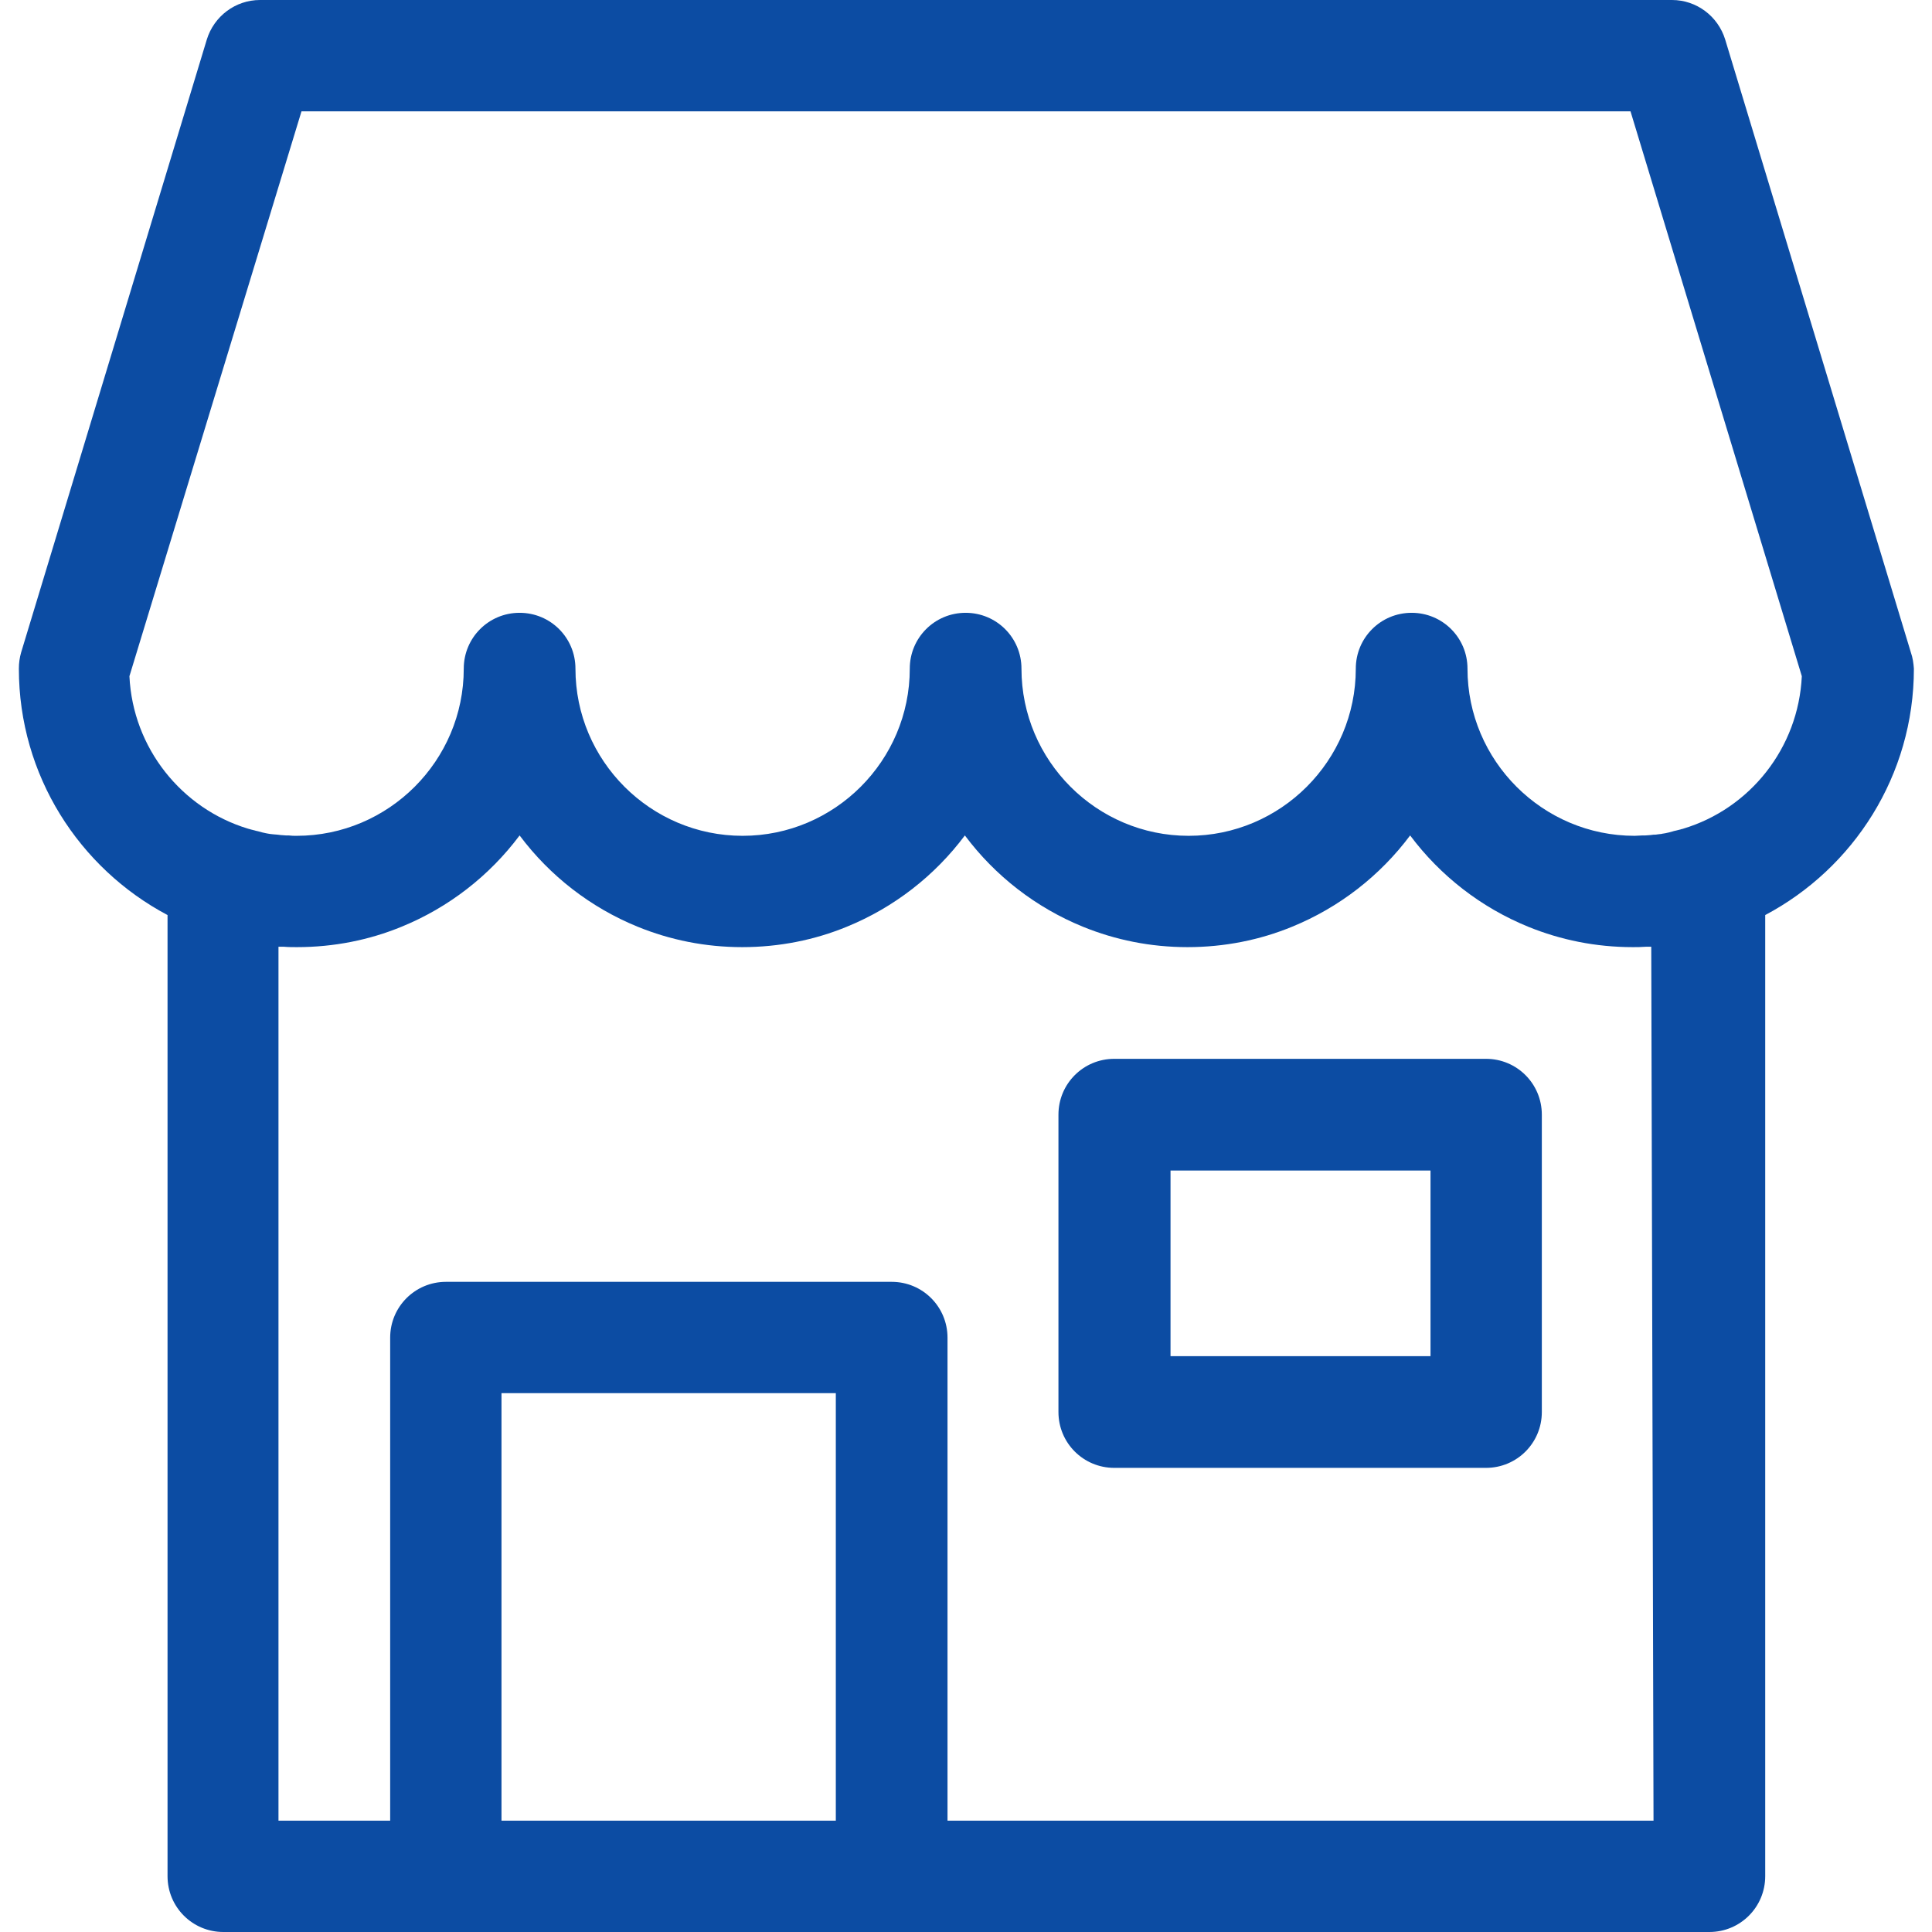 <?xml version="1.0" encoding="utf-8"?>
<!-- Generator: Adobe Illustrator 24.1.3, SVG Export Plug-In . SVG Version: 6.00 Build 0)  -->
<svg version="1.1" id="Capa_1" xmlns="http://www.w3.org/2000/svg" xmlns:xlink="http://www.w3.org/1999/xlink" x="0px" y="0px"
	 viewBox="0 0 512 512" style="enable-background:new 0 0 512 512;" xml:space="preserve" fill='#0c4ca3'>
<g>
	<g>
		<path d="M506.4,172.9L457.2,10.5C455.3,4.3,449.6,0,443.1,0H68.9c-6.5,0-12.2,4.3-14.1,10.5L5.6,172.9c-0.4,1.4-0.6,2.8-0.6,4.3
			c0,28.3,16,52.9,39.4,65.3v254.7c0,8.2,6.6,14.8,14.8,14.8h393.8c8.2,0,14.8-6.6,14.8-14.8V242.5c23.4-12.4,39.4-37,39.4-65.3
			C507.1,175.8,506.9,174.3,506.4,172.9z M221.5,482.5h-88.6V369.2h88.6V482.5z M438.2,482.5H251.1v-128c0-8.2-6.6-14.8-14.8-14.8
			H118.2c-8.2,0-14.8,6.6-14.8,14.8v128H73.8V250.9c0.2,0,0.5,0,0.7,0c0.3,0,0.6,0,0.8,0c1.1,0.1,2.2,0.1,3.4,0.1
			c9.8,0,19.2-1.9,27.7-5.4c12.5-5.1,23.3-13.5,31.3-24.2c8,10.7,18.8,19.1,31.3,24.2c8.6,3.5,17.9,5.4,27.7,5.4s19.2-1.9,27.7-5.4
			c12.5-5.1,23.3-13.5,31.3-24.2c8,10.7,18.8,19.1,31.3,24.2c8.6,3.5,17.9,5.4,27.7,5.4s19.2-1.9,27.7-5.4
			c12.5-5.1,23.3-13.5,31.3-24.2c8,10.7,18.8,19.1,31.3,24.2c8.6,3.5,17.9,5.4,27.7,5.4c1.1,0,2.2,0,3.4-0.1c0.3,0,0.6,0,0.8,0
			c0.2,0,0.5,0,0.7,0L438.2,482.5L438.2,482.5z M446.1,219.6c-0.2,0.1-0.5,0.1-0.7,0.2c-0.4,0.1-0.8,0.2-1.2,0.3
			c-0.3,0.1-0.6,0.1-0.8,0.2c-0.4,0.1-0.7,0.2-1.1,0.3c-0.3,0.1-0.6,0.1-0.9,0.2c-0.4,0.1-0.8,0.1-1.1,0.2c-0.3,0-0.6,0.1-0.9,0.1
			c-0.4,0.1-0.8,0.1-1.2,0.1c-0.3,0-0.5,0.1-0.8,0.1c-0.4,0-0.9,0.1-1.4,0.1c-0.2,0-0.5,0-0.7,0c-0.7,0-1.4,0.1-2.1,0.1
			c-24.4,0-44.3-19.9-44.3-44.3c0-8.2-6.6-14.8-14.8-14.8s-14.8,6.6-14.8,14.8c0,24.4-19.9,44.3-44.3,44.3
			c-24.4,0-44.3-19.9-44.3-44.3c0-8.2-6.6-14.8-14.8-14.8c-8.2,0-14.8,6.6-14.8,14.8c0,24.4-19.9,44.3-44.3,44.3
			s-44.3-19.9-44.3-44.3c0-8.2-6.6-14.8-14.8-14.8s-14.8,6.6-14.8,14.8c0,24.4-19.9,44.3-44.3,44.3c-0.7,0-1.4,0-2.1-0.1
			c-0.2,0-0.5,0-0.7,0c-0.5,0-0.9-0.1-1.4-0.1c-0.3,0-0.5-0.1-0.8-0.1c-0.4,0-0.8-0.1-1.2-0.1c-0.3,0-0.6-0.1-0.9-0.1
			c-0.4-0.1-0.8-0.1-1.1-0.2c-0.3-0.1-0.6-0.1-0.9-0.2c-0.4-0.1-0.8-0.2-1.1-0.3c-0.3-0.1-0.6-0.1-0.8-0.2c-0.4-0.1-0.8-0.2-1.2-0.3
			c-0.2-0.1-0.5-0.1-0.7-0.2c-17.5-5.3-30.5-21.3-31.4-40.4L79.9,29.5h352.2l45.4,149.7C476.6,198.3,463.7,214.3,446.1,219.6z"/>
	</g>
</g>
<g>
	<g>
		<path d="M393.8,280.6h-98.5c-8.2,0-14.8,6.6-14.8,14.8v78.8c0,8.2,6.6,14.8,14.8,14.8h98.5c8.2,0,14.8-6.6,14.8-14.8v-78.8
			C408.6,287.2,402,280.6,393.8,280.6z M379.1,359.4h-68.9v-49.2h68.9V359.4z"/>
	</g>
</g>
</svg>
